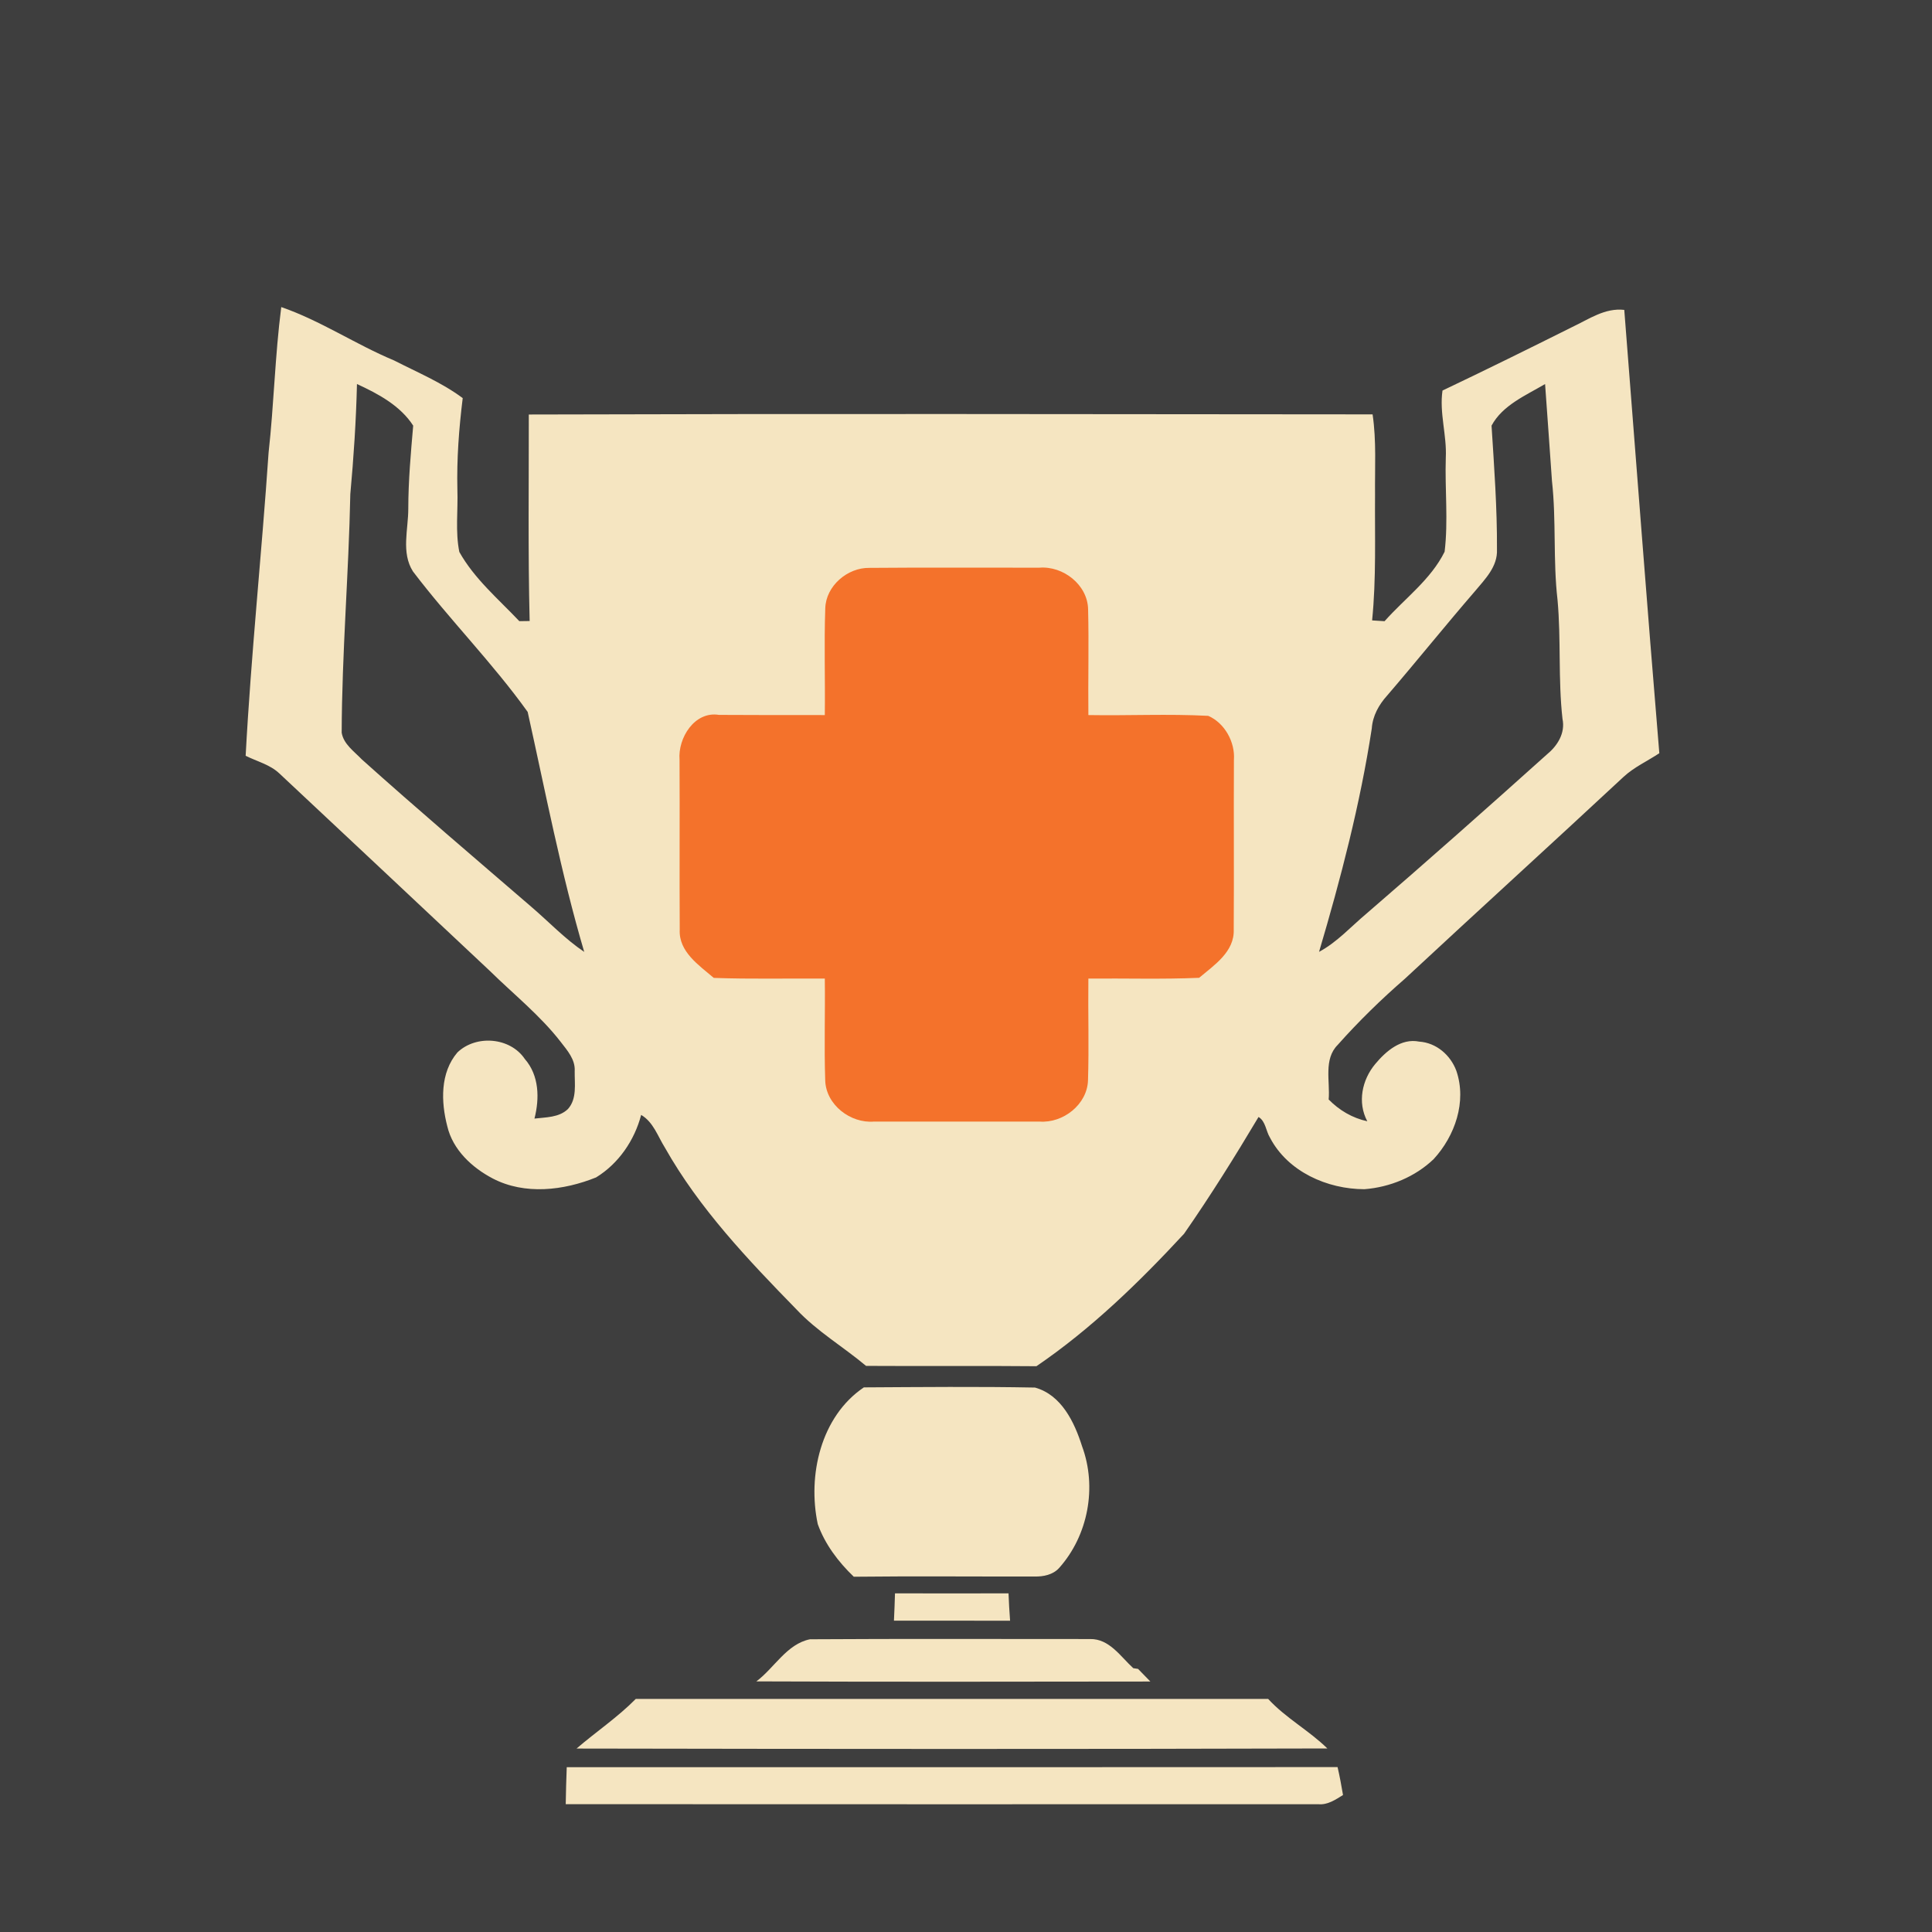 <?xml version="1.0" encoding="UTF-8" standalone="no"?>
<svg
   xmlns:dc="http://purl.org/dc/elements/1.1/"
   xmlns:cc="http://creativecommons.org/ns#"
   xmlns:rdf="http://www.w3.org/1999/02/22-rdf-syntax-ns#"
   xmlns:svg="http://www.w3.org/2000/svg"
   xmlns="http://www.w3.org/2000/svg"
   xmlns:sodipodi="http://sodipodi.sourceforge.net/DTD/sodipodi-0.dtd"
   xmlns:inkscape="http://www.inkscape.org/namespaces/inkscape"
   width="1280"
   height="1280"
   viewBox="0 0 1024 1024"
   version="1.1"
   id="svg2"
   inkscape:version="0.48.1 "
   sodipodi:docname="heal_achiever.svg">
  <defs
     id="defs26" />
  <sodipodi:namedview
     pagecolor="#ffffff"
     bordercolor="#666666"
     borderopacity="1"
     objecttolerance="10"
     gridtolerance="10"
     guidetolerance="10"
     inkscape:pageopacity="0"
     inkscape:pageshadow="2"
     inkscape:window-width="1920"
     inkscape:window-height="1018"
     id="namedview24"
     showgrid="false"
     inkscape:zoom="0.6609375"
     inkscape:cx="640"
     inkscape:cy="640"
     inkscape:window-x="-8"
     inkscape:window-y="-8"
     inkscape:window-maximized="1"
     inkscape:current-layer="layer2"
     inkscape:snap-page="true" />
  <g
     inkscape:groupmode="layer"
     id="layer1"
     inkscape:label="background"
     style="display:inline">
    <rect
       style="fill:#3e3e3e;fill-opacity:1;fill-rule:nonzero;stroke:none"
       id="rect3008"
       width="1280"
       height="1280"
       x="0"
       y="0"
       transform="scale(0.8,0.8)" />
  </g>
  <g
     inkscape:groupmode="layer"
     id="layer2"
     inkscape:label="foreground">
    <path
       style="fill:#f5e5c1"
       d="M 186.344 203.438 C 182.188 235.498 181.517 267.847 177.938 299.969 C 173.388 366.911 166.329 433.716 162.75 500.719 C 170.242 504.48 178.813 506.521 185.031 512.375 C 231.59 555.962 278.094 599.604 324.562 643.281 C 340.365 658.811 357.882 672.721 371.531 690.344 C 375.899 695.985 381.235 702.014 380.75 709.688 C 380.629 718.089 382.406 728.018 376.219 734.812 C 370.304 740.454 361.646 740.184 354.094 741.094 C 357.521 727.717 357.243 712.544 347.719 701.625 C 338.013 687.187 315.407 685.391 303.031 697.281 C 291.566 710.749 292.128 729.99 296.344 746.188 C 300.014 761.808 312.728 773.593 326.469 780.781 C 347.701 791.852 373.463 788.737 394.938 780.062 C 409.83 770.933 420.383 755.49 424.781 738.656 C 432.88 743.418 435.768 752.76 440.5 760.312 C 463.279 800.684 495.506 834.561 527.688 867.531 C 541.276 882.06 558.615 892.198 573.781 904.938 C 611.393 905.18 649.045 904.792 686.656 905.156 C 722.994 880.375 754.683 849.558 784.469 817.406 C 801.94 792.292 818.161 766.299 833.812 740.031 C 838.544 742.852 838.676 749.322 841.406 753.75 C 853.175 776.256 879.37 787.875 903.969 787.875 C 920.864 786.571 937.559 779.706 949.844 767.938 C 963.978 752.559 971.822 729.945 964.906 709.531 C 961.054 699.036 951.624 690.852 940.25 690.094 C 928.33 687.698 918.224 696.413 911.156 704.906 C 902.36 715.401 899.202 730.409 905.875 742.875 C 895.987 740.721 887.318 735.626 880.281 728.438 C 881.313 716.426 876.757 701.804 886.281 692.25 C 900.113 676.69 915.007 662.149 930.719 648.5 C 978.886 603.7 1027.551 559.456 1075.688 514.656 C 1082.694 508.196 1091.457 504.248 1099.344 499.031 C 1091.185 401.151 1083.829 303.193 1076.125 205.312 C 1063.325 203.826 1052.636 211.5 1041.656 216.656 C 1013.114 230.912 984.503 245.04 955.688 258.75 C 953.534 273.704 958.633 288.328 957.875 303.281 C 957.208 323.998 959.581 344.936 957.094 365.531 C 947.934 384.034 930.749 396.427 917.312 411.562 C 914.552 411.381 911.792 411.213 909.062 411.031 C 911.853 383.247 910.788 355.345 911 327.5 C 910.818 309.847 911.984 292.093 909.375 274.531 C 723.017 274.38 536.702 274.049 350.344 274.625 C 350.404 320.244 349.784 365.849 350.906 411.438 C 349.177 411.468 345.761 411.501 344.062 411.531 C 330.201 396.851 314.261 383.491 304.312 365.656 C 301.583 352.128 303.517 338.115 303.031 324.375 C 302.546 304.083 304.075 283.86 306.562 263.75 C 292.61 253.377 276.44 246.668 261.031 238.781 C 235.583 228.165 212.459 212.476 186.344 203.438 z M 236.5 254.438 C 250.453 260.807 265.287 268.806 273.75 282 C 272.173 300.229 270.53 318.493 270.5 336.844 C 270.561 350.645 265.647 366.097 273.594 378.594 C 297.798 410.472 326.299 439.141 349.594 471.656 C 361.393 524.737 371.654 578.425 387.062 630.656 C 374.262 622.042 363.646 610.728 351.938 600.719 C 314.387 568.355 276.664 536.248 239.75 503.156 C 234.715 497.879 227.619 493.051 226.375 485.438 C 226.527 432.691 231.032 380.092 232.094 327.375 C 234.308 303.14 235.924 278.794 236.5 254.438 z M 1023.656 254.438 C 1025.294 275.852 1026.641 297.273 1028.219 318.688 C 1031.131 344.864 1028.873 371.323 1031.906 397.469 C 1034.303 423.675 1032.245 450.074 1035.188 476.25 C 1037.189 485.714 1031.818 494.174 1024.781 499.906 C 985.289 535.364 945.596 570.55 905.406 605.219 C 895.063 613.863 885.918 624.195 873.906 630.625 C 888.314 582.003 901.139 532.793 908.844 482.594 C 909.42 474.283 913.51 466.91 919 460.844 C 938.625 438.004 957.471 414.529 977.156 391.75 C 983.86 383.712 992.297 375.406 991.781 364.031 C 991.933 336.642 989.916 309.299 988.188 282 C 995.437 268.442 1010.917 261.96 1023.656 254.438 z "
       id="path6"
       transform="scale(0.8,0.8)" />
    <path
       d="m 437.408,322.487 c 0.291,-11.914 11.793,-21.742 23.465,-21.499 29.992,-0.267 60.008,-0.049 90,-0.097 12.594,-1.043 25.551,9.027 25.843,22.009 0.461,18.684 -0.049,37.393 0.146,56.102 21.159,0.364 42.392,-0.704 63.527,0.413 8.687,3.737 14.317,13.904 13.613,23.343 -0.146,29.944 0.097,59.887 -0.097,89.831 0.485,11.866 -10.337,18.927 -18.345,25.673 -19.558,0.849 -39.14,0.218 -58.698,0.413 -0.218,17.932 0.364,35.889 -0.194,53.821 -0.34,12.885 -13.225,22.931 -25.721,21.96 -29.216,0 -58.431,-0.024 -87.647,0 -12.521,1.068 -25.527,-8.881 -25.915,-21.815 -0.607,-17.981 0.024,-35.986 -0.218,-53.966 -19.606,-0.146 -39.237,0.34 -58.844,-0.364 -7.886,-6.746 -18.66,-13.856 -18.053,-25.624 -0.17,-29.992 0.049,-59.984 -0.097,-89.976 -0.946,-11.502 7.935,-25.891 20.868,-23.804 18.709,0.097 37.417,0.121 56.126,0.097 0.243,-18.854 -0.413,-37.684 0.243,-56.514 z"
       id="path12"
       style="fill:#f4722b" />
    <path
       d="m 457.864,735.339 c 30.235,-0.17 60.494,-0.485 90.704,0.097 13.953,3.858 20.868,18.223 24.921,31.035 8.056,21.693 3.276,47.39 -12.181,64.643 -3.252,3.567 -8.347,4.586 -12.982,4.465 -31.933,0.073 -63.867,-0.243 -95.8,0.121 -8.177,-7.838 -15.263,-17.18 -19.097,-27.905 -5.484,-25.794 1.577,-57.048 24.435,-72.456 z"
       id="path14"
       style="fill:#f5e5c1" />
    <path
       d="m 474.364,844.509 c 20.043,0.049 40.111,0.049 60.178,0 0.194,4.829 0.437,9.682 0.825,14.511 -20.529,-0.049 -41.033,-0.024 -61.561,-0.024 0.243,-4.829 0.413,-9.658 0.558,-14.486 z"
       id="path16"
       style="fill:#f5e5c1" />
    <path
       d="m 400.889,891.171 c 9.585,-7.158 16.088,-19.849 28.439,-22.324 49.477,-0.315 99.003,-0.097 148.48,-0.121 10.167,-0.194 16.161,9.342 22.858,15.457 l 2.524,0.364 c 2.16,2.208 4.344,4.441 6.527,6.697 -69.593,0.073 -139.211,0.218 -208.828,-0.073 z"
       id="path18"
       style="fill:#f5e5c1" />
    <path
       d="m 305.574,926.769 c 10.361,-8.905 21.766,-16.549 31.399,-26.304 111.718,0 223.46,0 335.178,0 9.294,10.119 21.596,16.67 31.375,26.255 -132.659,0.388 -265.294,0.291 -397.953,0.049 z"
       id="path20"
       style="fill:#f5e5c1" />
    <path
       d="m 300.381,936.645 c 136.177,-0.024 272.355,0.073 408.557,-0.049 1.14,4.877 2.038,9.827 2.888,14.802 -3.98,2.451 -8.129,5.338 -13.079,4.877 -132.95,0 -265.925,0.073 -398.899,-0.024 0.073,-6.552 0.315,-13.079 0.534,-19.606 z"
       id="path22"
       style="fill:#f5e5c1" />
  </g>
</svg>
